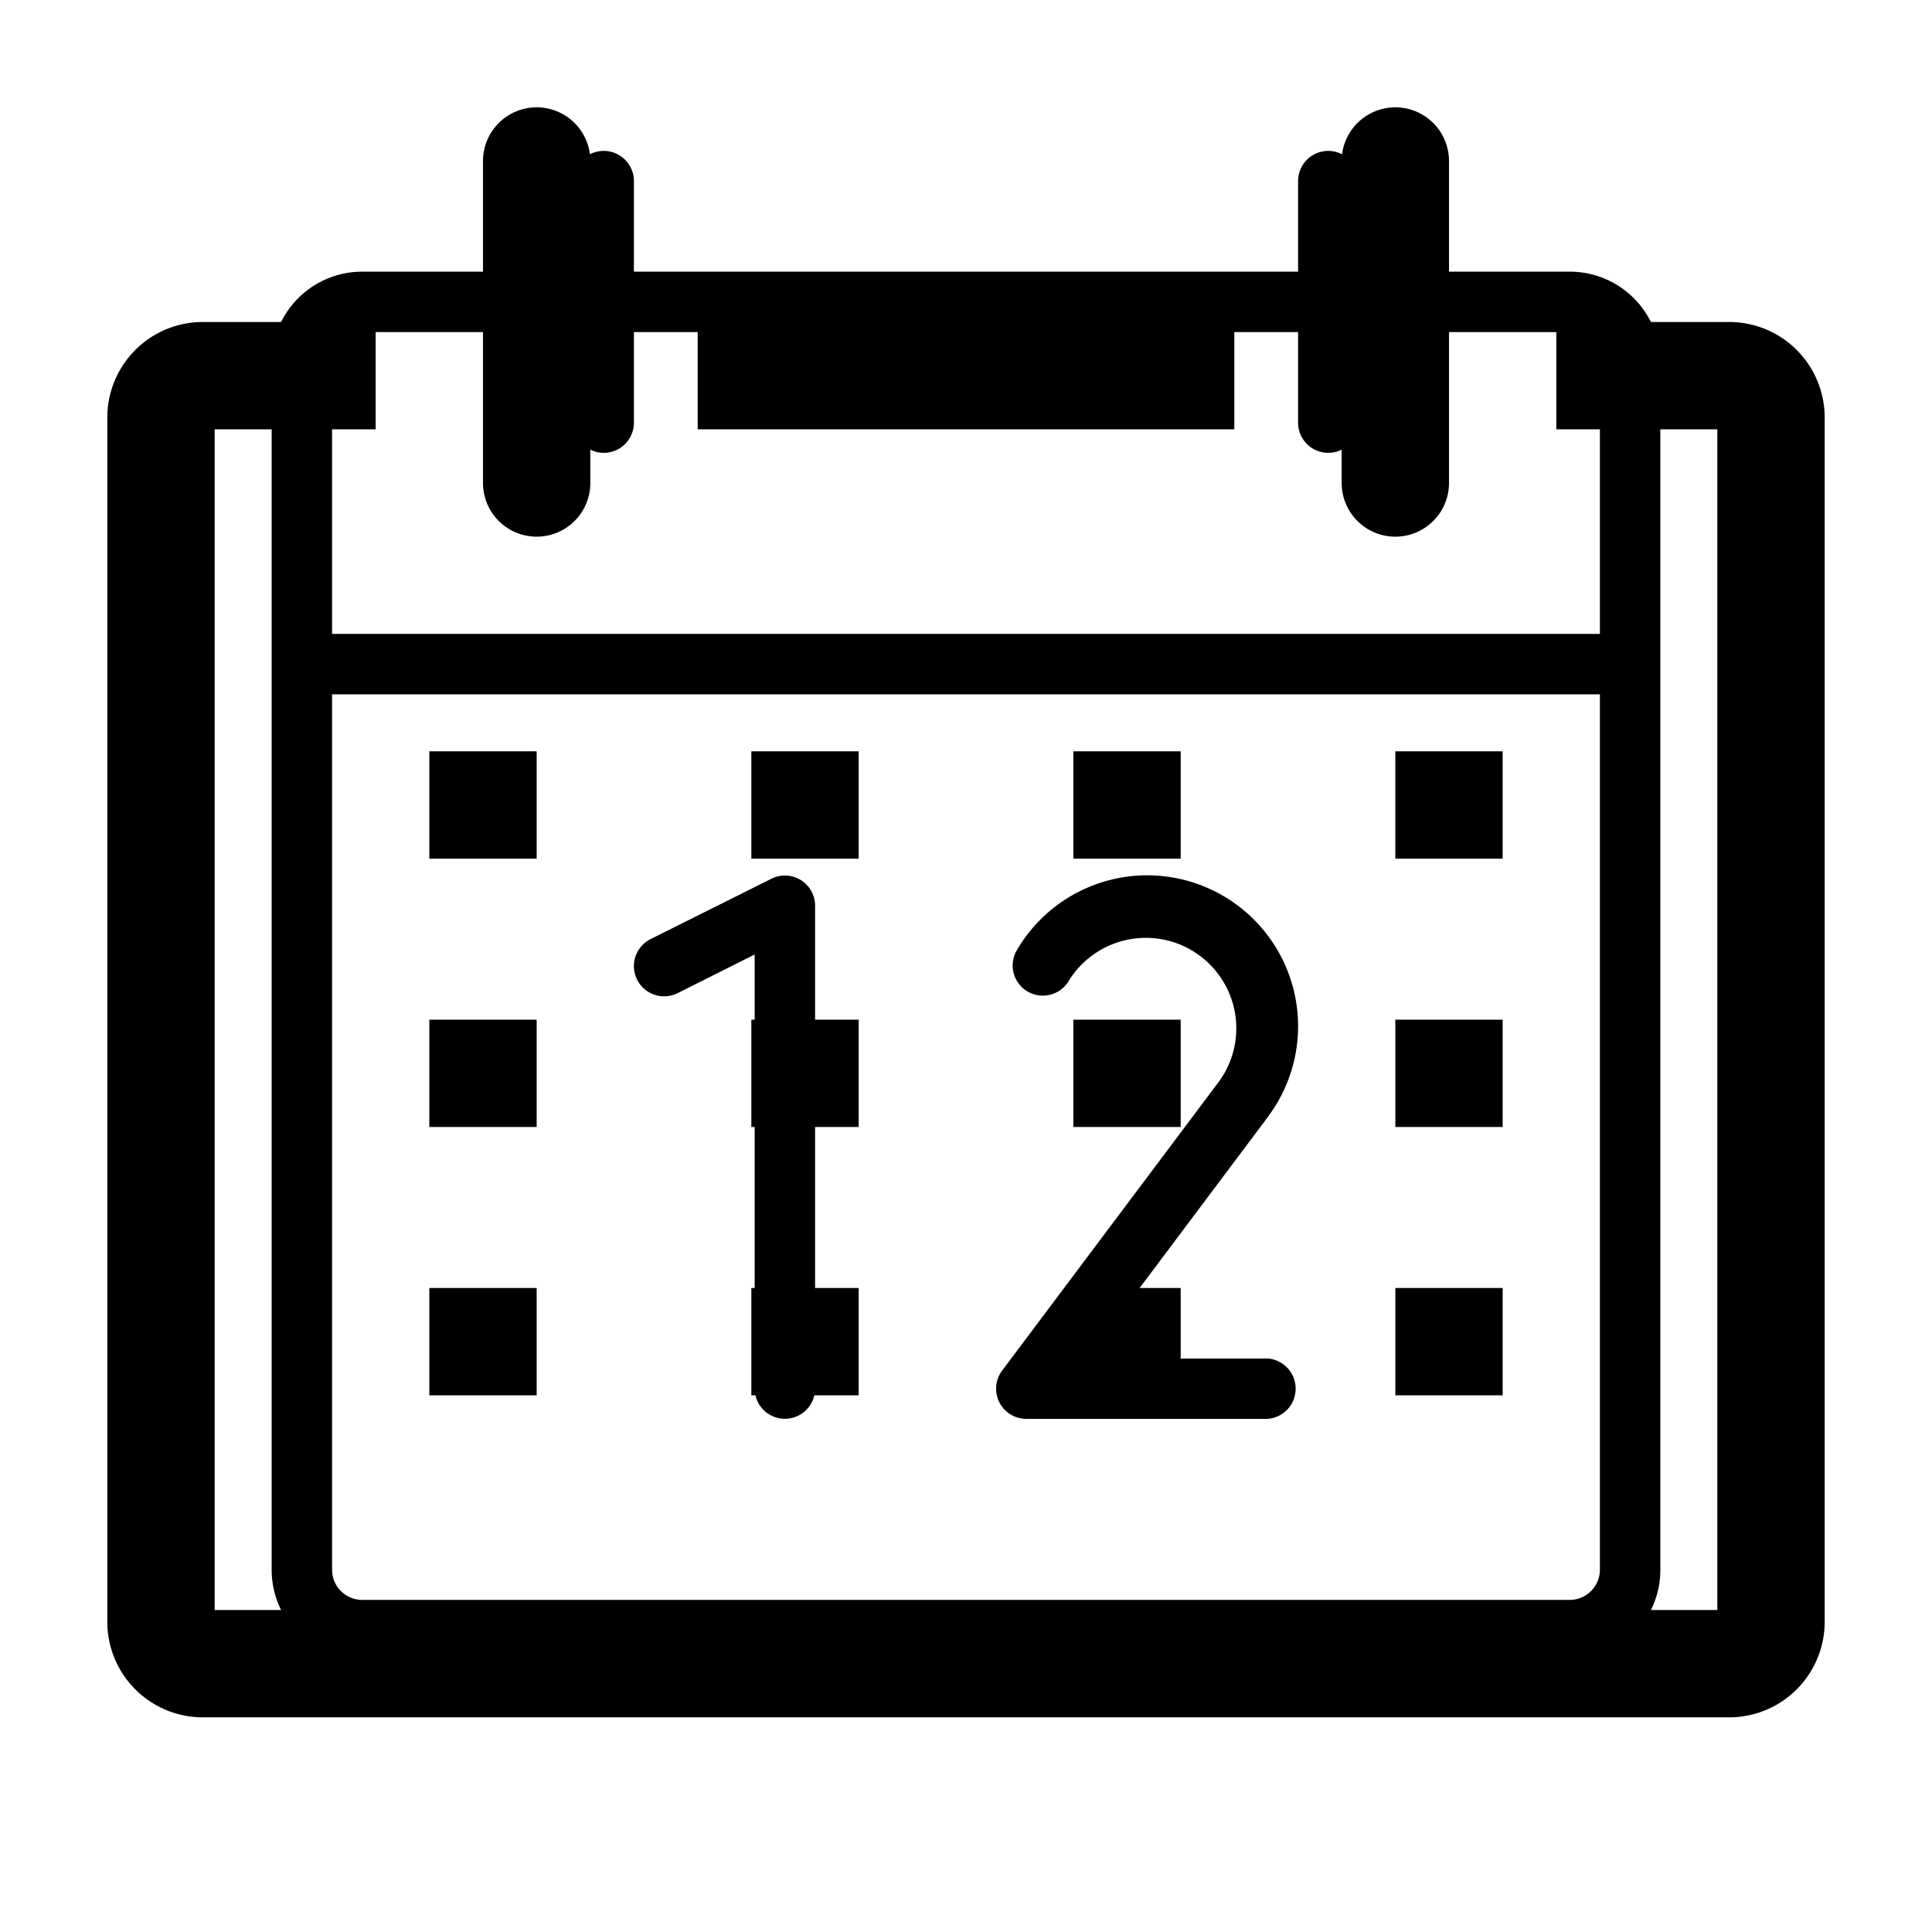 <svg xmlns="http://www.w3.org/2000/svg" width="18" height="18" fill="none" viewBox="0 0 18 18">
  <path fill="currentColor" d="M14.625 2.531h-1.969v-.844a.281.281 0 1 0-.562 0v.844H5.906v-.844a.281.281 0 1 0-.562 0v.844H3.375a.844.844 0 0 0-.844.844v11.25a.844.844 0 0 0 .844.844h11.25a.843.843 0 0 0 .844-.844V3.375a.844.844 0 0 0-.844-.844Zm-11.25.563h1.969v.844a.281.281 0 1 0 .562 0v-.844h6.188v.844a.281.281 0 1 0 .562 0v-.844h1.969a.281.281 0 0 1 .281.281v2.531H3.094V3.375a.281.281 0 0 1 .281-.281Zm11.25 11.812H3.375a.281.281 0 0 1-.281-.281V6.469h11.812v8.156a.282.282 0 0 1-.281.281ZM7.594 8.437v4.5a.281.281 0 0 1-.563 0V8.893l-.718.36a.281.281 0 0 1-.251-.504l1.125-.562a.281.281 0 0 1 .407.252Zm4.218 1.97-1.687 2.25h1.688a.282.282 0 0 1 0 .562h-2.25a.281.281 0 0 1-.226-.45l2.024-2.698a.843.843 0 1 0-1.405-.93.281.281 0 0 1-.486-.282 1.406 1.406 0 1 1 2.342 1.547Z"/>
  <path fill="currentColor" d="M16.125 3H14.5v1H16v11H2V4h1.5V3H1.875A.89.89 0 0 0 1 3.905v11.19a.89.89 0 0 0 .875.905h14.25a.89.89 0 0 0 .875-.905V3.905A.89.89 0 0 0 16.125 3Z"/>
  <path fill="currentColor" d="M4 7h1v1H4V7Zm3 0h1v1H7V7Zm3 0h1v1h-1V7Zm3 0h1v1h-1V7ZM4 9.5h1v1H4v-1Zm3 0h1v1H7v-1Zm3 0h1v1h-1v-1Zm3 0h1v1h-1v-1ZM4 12h1v1H4v-1Zm3 0h1v1H7v-1Zm3 0h1v1h-1v-1Zm3 0h1v1h-1v-1ZM5 5a.5.5 0 0 0 .5-.5v-3a.5.5 0 1 0-1 0v3A.5.5 0 0 0 5 5Zm8 0a.5.5 0 0 0 .5-.5v-3a.5.5 0 0 0-1 0v3a.5.5 0 0 0 .5.5ZM6.5 3h5v1h-5V3Z"/>
</svg>
